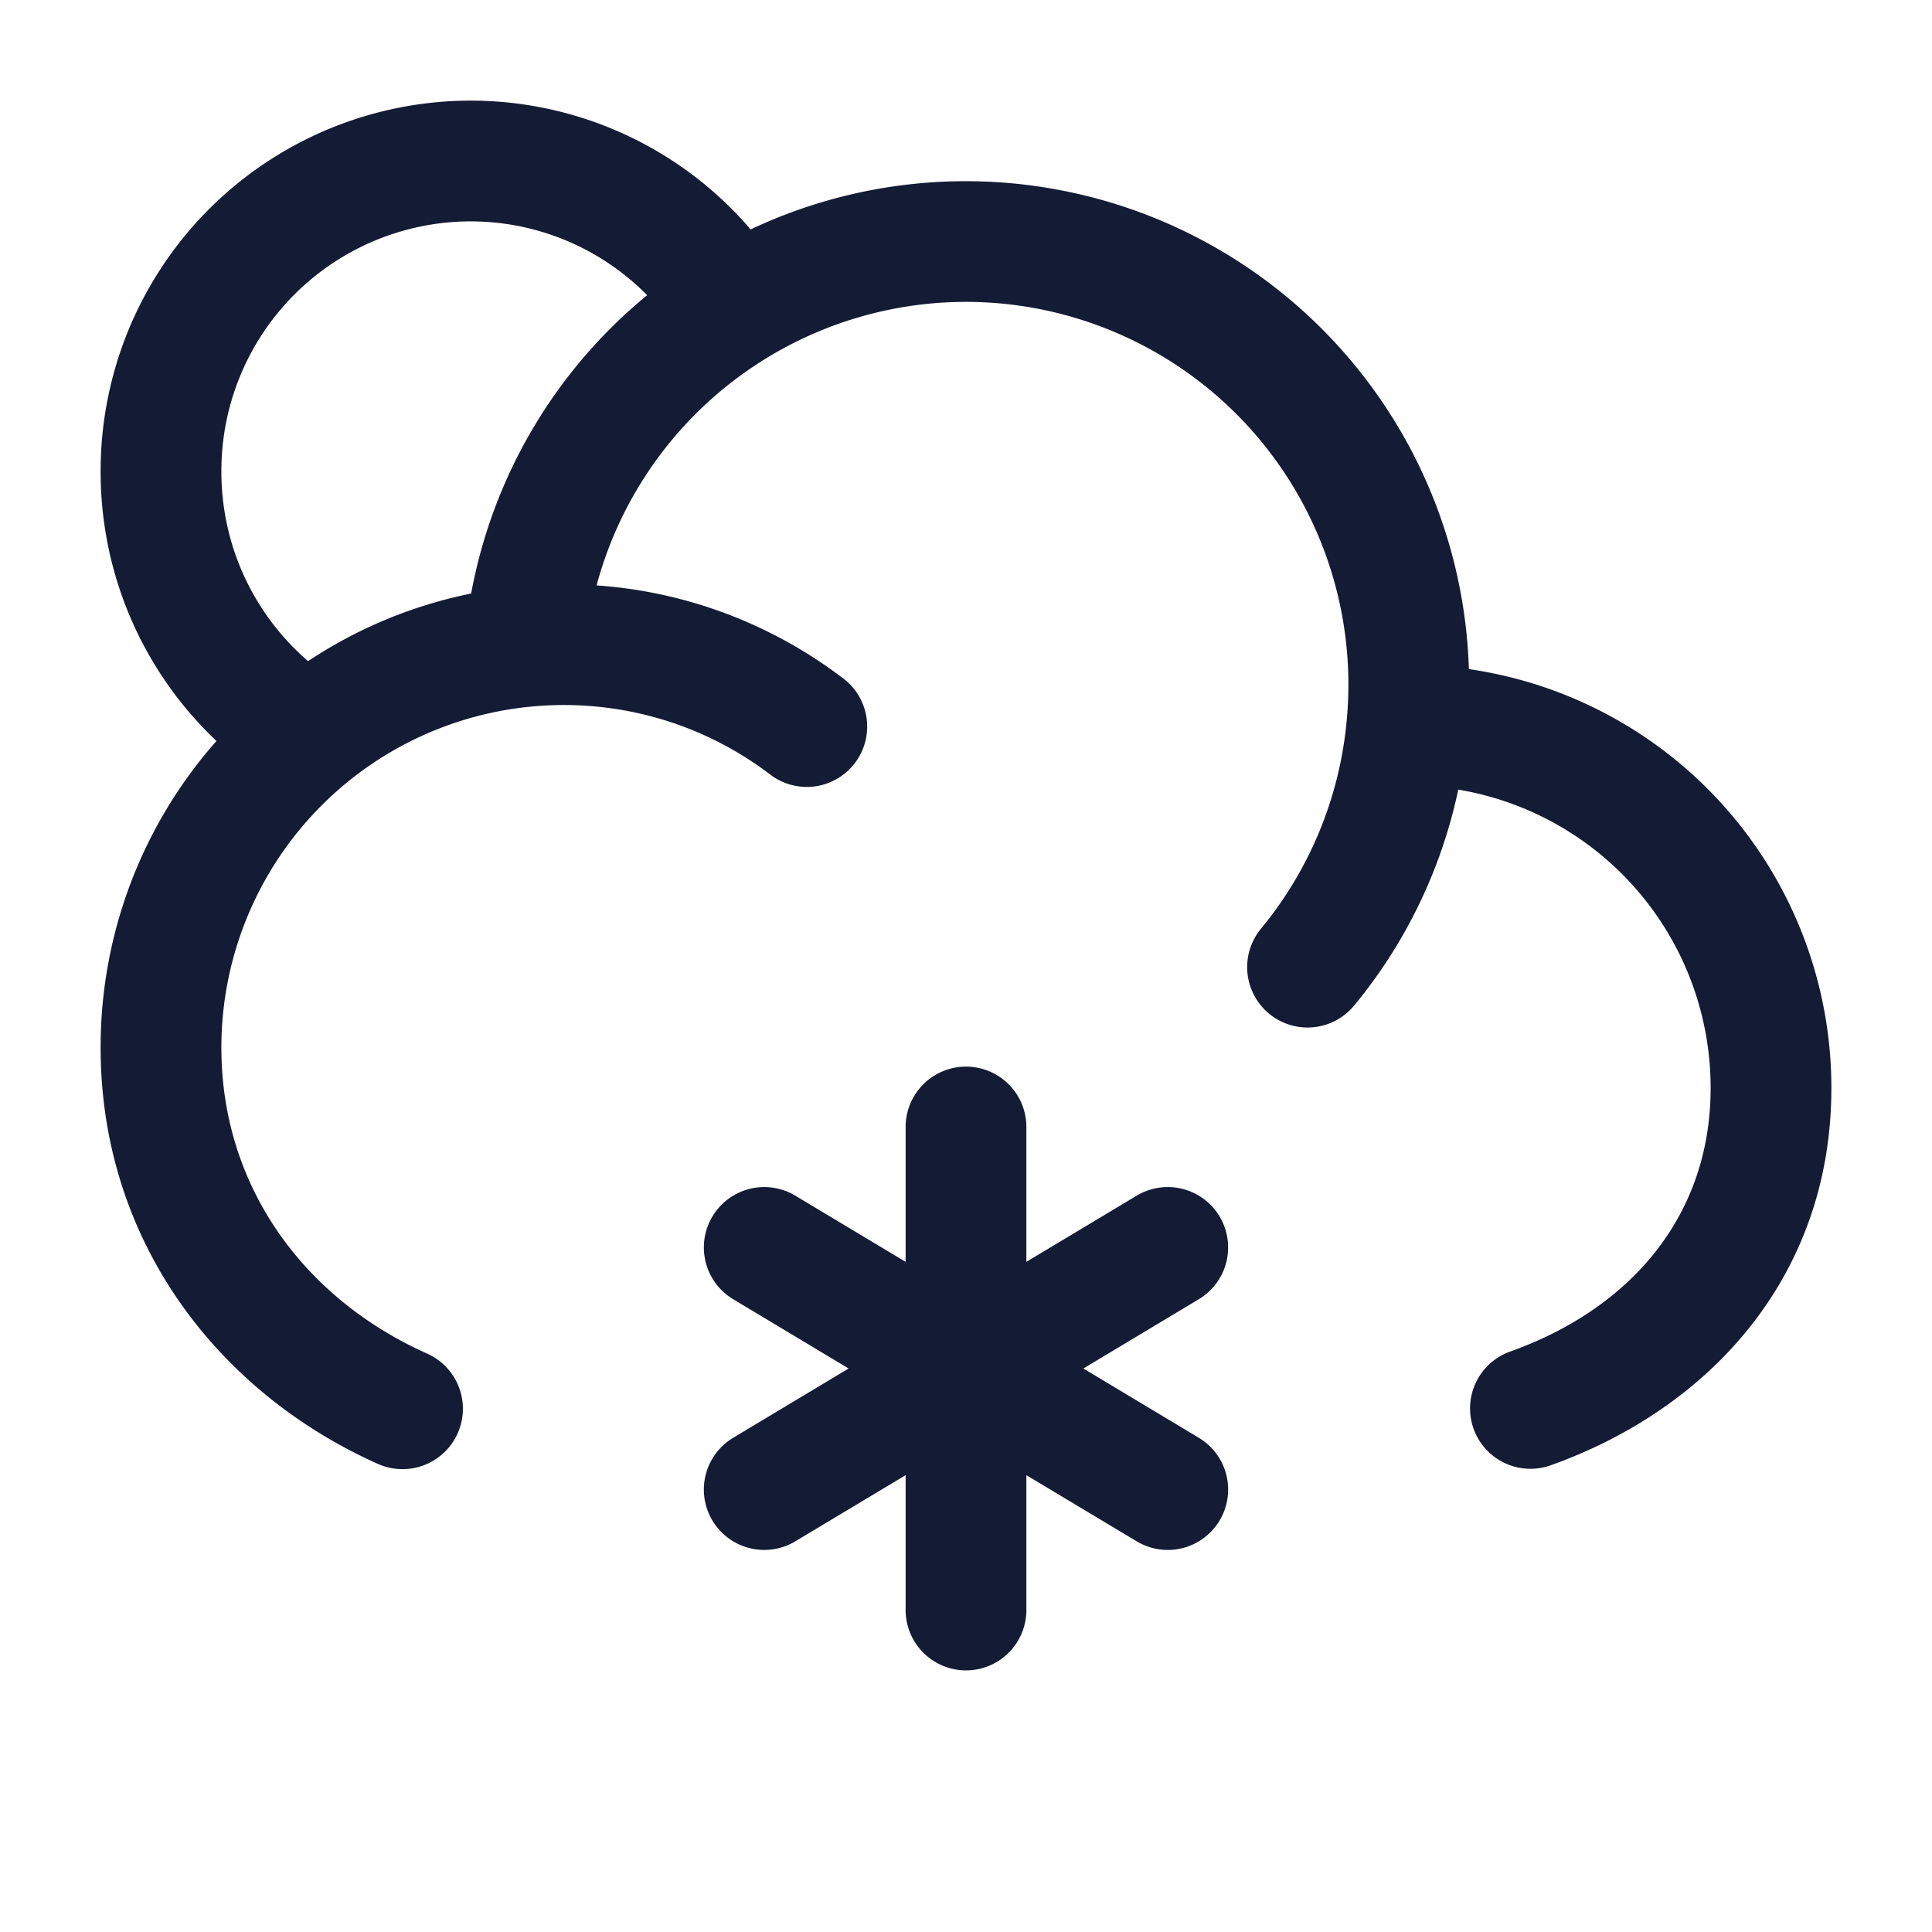 <svg xmlns="http://www.w3.org/2000/svg" width="24" height="24" fill="none"><path fill="#141B34" fill-rule="evenodd" d="M5.844 2.75A3.1 3.1 0 0 0 2.75 5.857c0 .942.417 1.786 1.077 2.356a5.7 5.7 0 0 1 2.026-.84 6.26 6.26 0 0 1 2.186-3.706 3.08 3.08 0 0 0-2.195-.917M1.25 5.857c0 1.319.553 2.509 1.439 3.348a5.74 5.74 0 0 0-1.439 3.81c0 2.384 1.44 4.274 3.444 5.17a.75.75 0 0 0 .612-1.37c-1.529-.683-2.556-2.077-2.556-3.8A4.255 4.255 0 0 1 7 8.758c.958 0 1.84.316 2.55.85a.75.75 0 1 0 .901-1.198 5.7 5.7 0 0 0-3.04-1.138A4.754 4.754 0 0 1 12 3.75a4.754 4.754 0 0 1 4.73 5.192 4.74 4.74 0 0 1-1.066 2.595.75.75 0 1 0 1.158.954 6.24 6.24 0 0 0 1.293-2.682 3.756 3.756 0 0 1 3.135 3.707c0 1.582-.989 2.742-2.5 3.277a.75.75 0 0 0 .5 1.414c1.984-.702 3.5-2.349 3.5-4.691a5.256 5.256 0 0 0-4.503-5.204A6.254 6.254 0 0 0 9.325 2.85 4.58 4.58 0 0 0 5.844 1.25 4.6 4.6 0 0 0 1.25 5.857M12.75 14a.75.75 0 0 0-1.5 0v1.675l-1.364-.818a.75.75 0 1 0-.772 1.286l1.428.857-1.428.857a.75.75 0 1 0 .772 1.286l1.364-.818V20a.75.75 0 0 0 1.5 0v-1.675l1.364.818a.75.75 0 1 0 .772-1.286L13.458 17l1.428-.857a.75.75 0 1 0-.772-1.286l-1.364.818z" clip-rule="evenodd"/></svg>